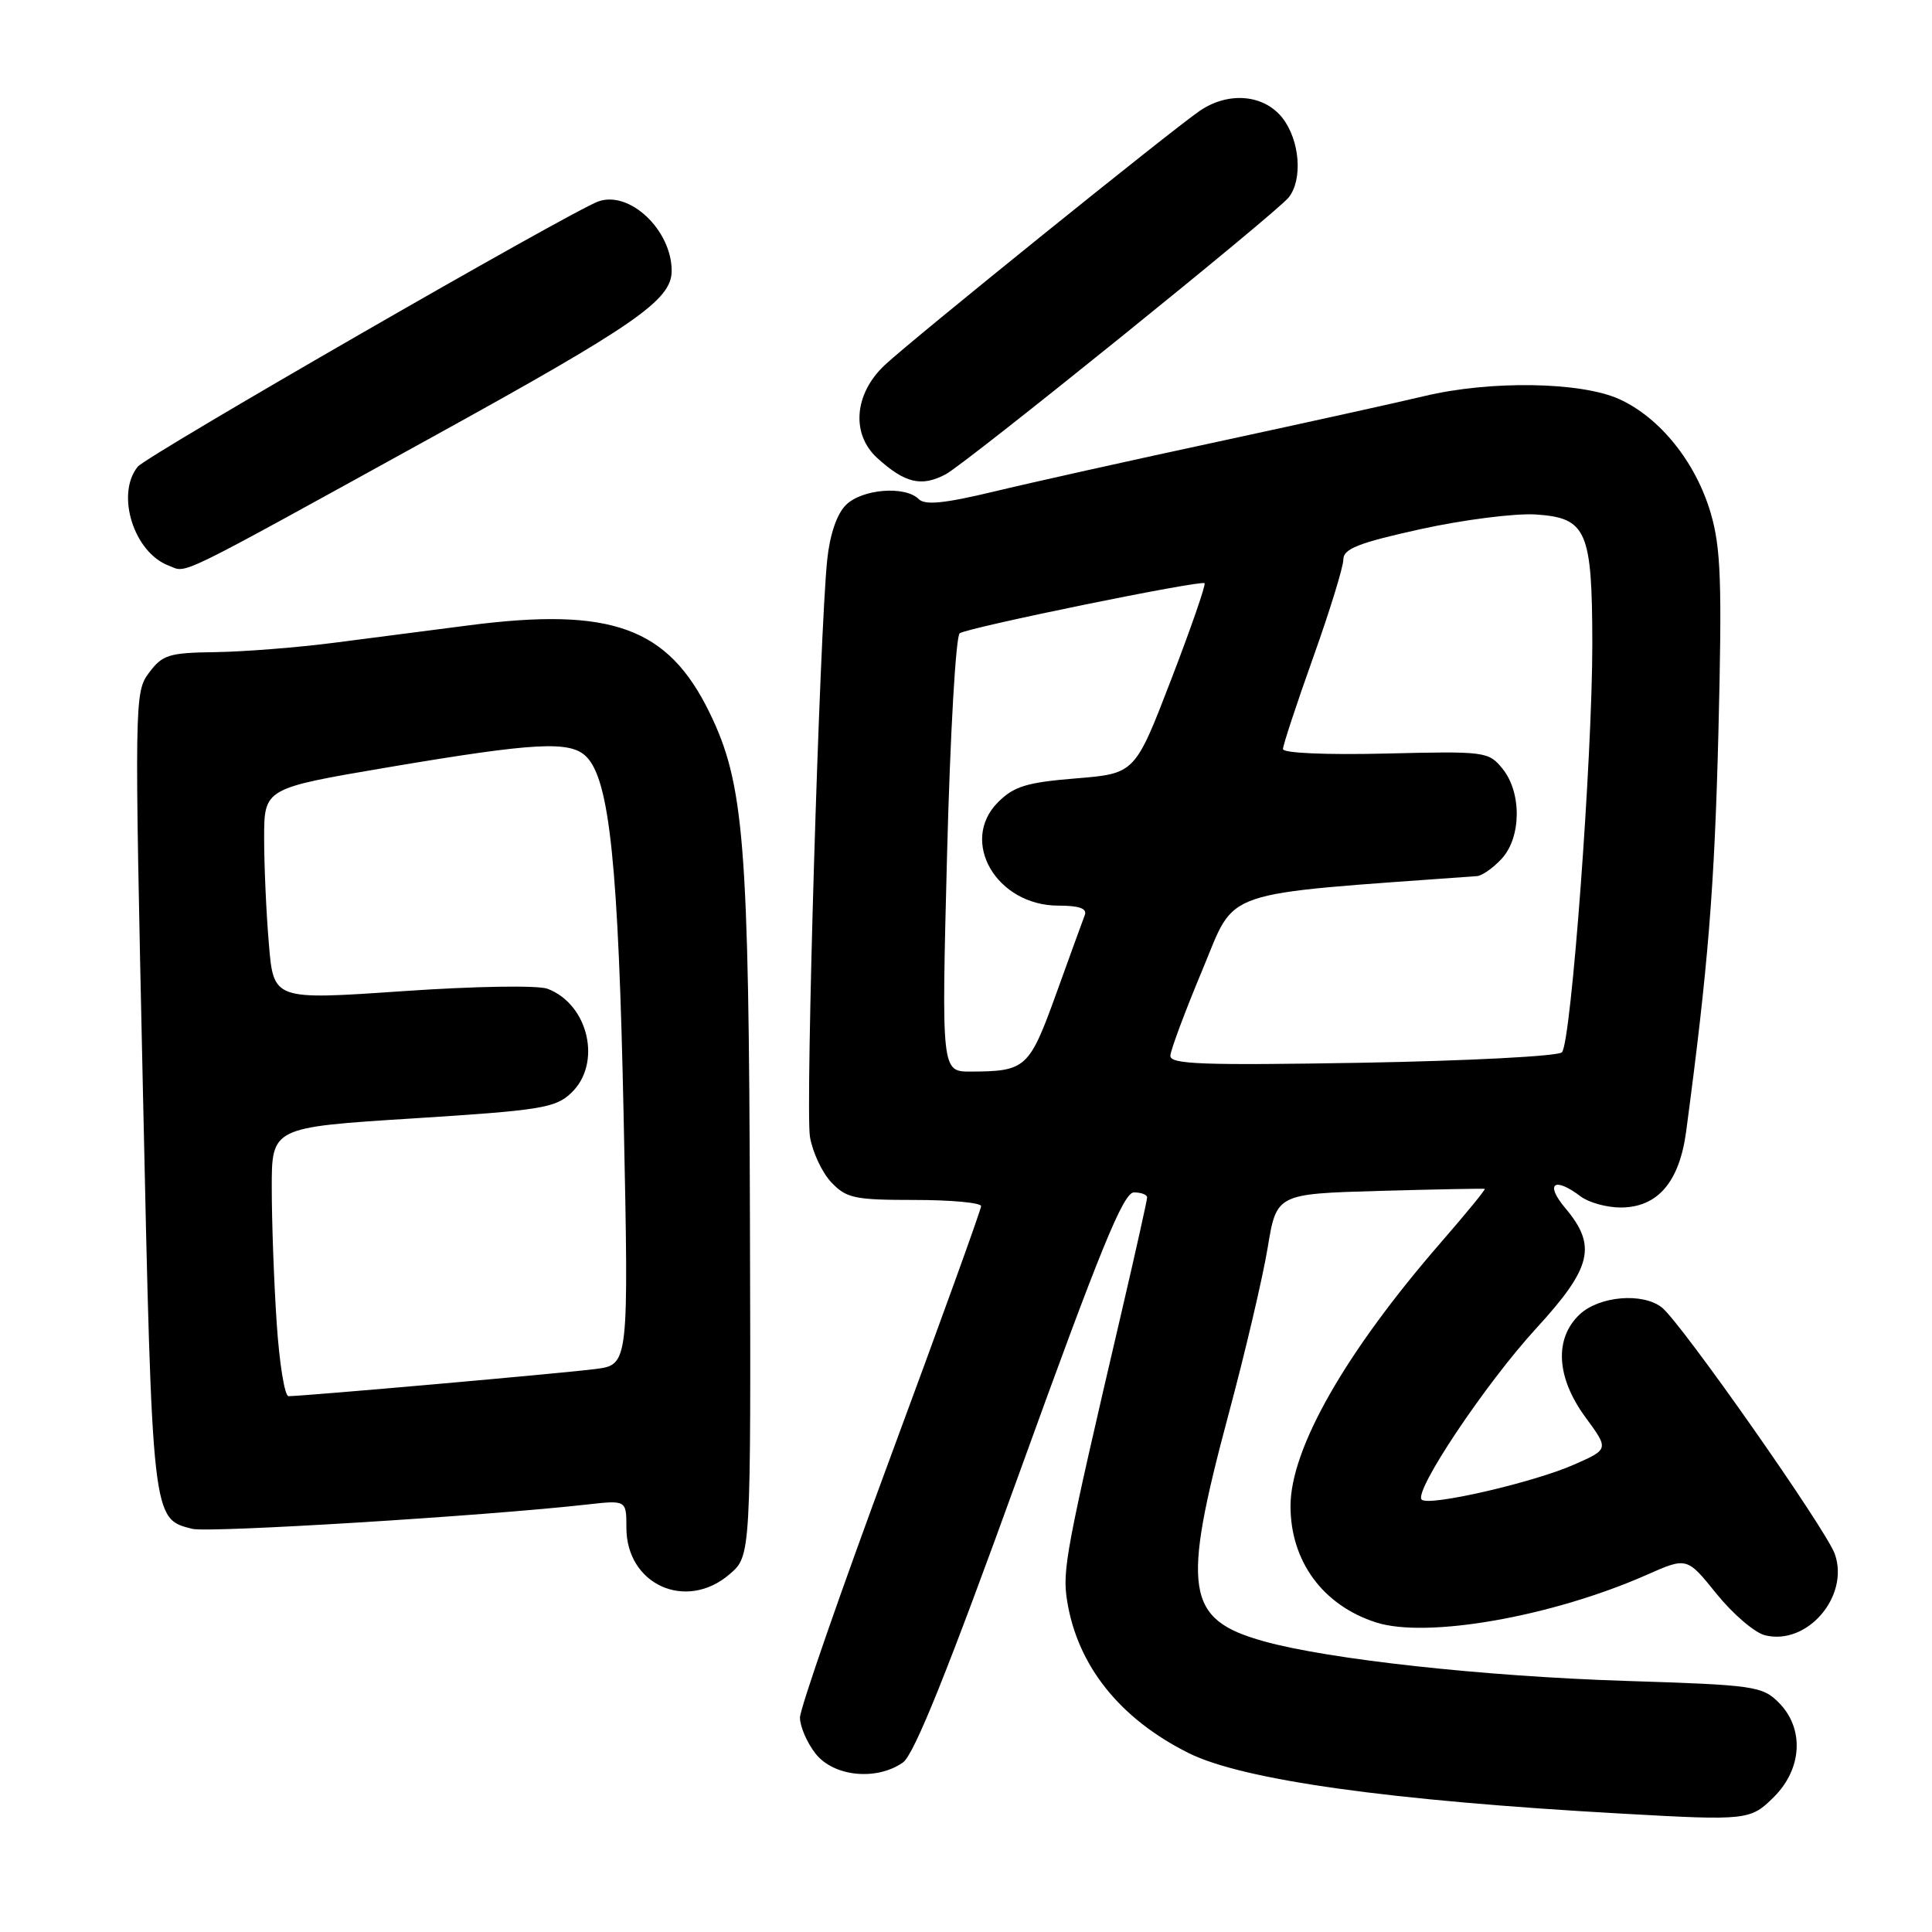 <?xml version="1.0" encoding="UTF-8" standalone="no"?>
<!DOCTYPE svg PUBLIC "-//W3C//DTD SVG 1.1//EN" "http://www.w3.org/Graphics/SVG/1.1/DTD/svg11.dtd" >
<svg xmlns="http://www.w3.org/2000/svg" xmlns:xlink="http://www.w3.org/1999/xlink" version="1.1" viewBox="0 0 256 256">
 <g >
 <path fill="currentColor"
d=" M 235.08 238.08 C 238.82 234.33 239.09 229.00 235.69 225.60 C 233.51 223.42 232.46 223.27 215.44 222.73 C 196.59 222.13 175.98 219.87 167.43 217.47 C 157.11 214.58 156.53 210.76 162.79 187.40 C 164.99 179.21 167.32 169.28 167.97 165.35 C 169.15 158.19 169.15 158.19 182.82 157.80 C 190.35 157.59 196.61 157.47 196.74 157.53 C 196.88 157.60 194.28 160.77 190.97 164.58 C 178.29 179.17 171.00 191.94 171.00 199.57 C 171.00 206.88 175.30 212.73 182.34 214.98 C 189.06 217.14 205.67 214.21 218.21 208.67 C 223.53 206.32 223.53 206.32 227.45 211.19 C 229.61 213.86 232.49 216.34 233.87 216.68 C 239.45 218.08 245.08 211.54 243.13 205.93 C 241.99 202.68 222.76 175.27 220.21 173.25 C 217.65 171.24 211.92 171.73 209.31 174.17 C 205.92 177.37 206.21 182.54 210.10 187.82 C 213.19 192.03 213.19 192.03 208.59 194.06 C 203.22 196.44 189.31 199.64 188.38 198.71 C 187.29 197.62 196.84 183.33 203.57 176.00 C 210.93 167.97 211.63 165.09 207.41 160.08 C 204.67 156.82 205.93 155.87 209.44 158.53 C 210.51 159.34 212.89 160.00 214.74 160.00 C 219.63 160.00 222.52 156.65 223.42 149.95 C 226.34 128.05 227.18 117.64 227.70 96.99 C 228.19 77.12 228.03 72.63 226.68 67.99 C 224.70 61.25 219.97 55.35 214.57 52.89 C 209.47 50.58 197.46 50.39 188.71 52.49 C 185.29 53.31 173.05 56.01 161.50 58.50 C 149.95 60.98 136.53 63.97 131.68 65.14 C 125.13 66.71 122.57 66.97 121.73 66.13 C 119.93 64.33 114.21 64.79 112.08 66.92 C 110.88 68.12 109.96 70.83 109.61 74.17 C 108.60 83.85 106.71 146.85 107.32 150.61 C 107.65 152.63 108.92 155.35 110.13 156.64 C 112.14 158.77 113.20 159.00 121.17 159.00 C 126.03 159.00 130.00 159.37 130.00 159.82 C 130.00 160.27 124.60 175.22 118.00 193.04 C 111.40 210.86 106.00 226.41 106.00 227.59 C 106.00 228.77 106.93 230.92 108.07 232.37 C 110.47 235.42 116.14 235.99 119.64 233.54 C 121.13 232.50 125.60 221.37 135.12 195.04 C 145.78 165.54 148.86 158.00 150.25 158.00 C 151.21 158.00 152.00 158.30 152.00 158.66 C 152.00 159.02 150.47 165.89 148.60 173.91 C 141.19 205.65 140.75 208.02 141.40 212.13 C 142.78 220.72 148.37 227.73 157.50 232.29 C 164.70 235.88 184.19 238.60 215.00 240.32 C 231.53 241.25 231.96 241.20 235.08 238.08 Z  M 96.69 208.58 C 99.50 206.16 99.50 206.16 99.37 161.33 C 99.23 111.58 98.61 103.82 94.00 94.39 C 88.50 83.13 81.01 80.42 62.13 82.86 C 57.39 83.47 49.45 84.50 44.50 85.14 C 39.55 85.79 32.40 86.35 28.61 86.41 C 22.39 86.49 21.53 86.75 19.75 89.14 C 17.81 91.73 17.80 92.67 18.94 144.63 C 20.18 201.53 20.15 201.25 25.48 202.58 C 27.66 203.13 64.22 200.88 77.75 199.36 C 83.00 198.77 83.00 198.77 83.00 202.43 C 83.00 209.99 90.93 213.55 96.69 208.58 Z  M 57.21 57.95 C 84.27 43.03 89.00 39.75 89.00 35.89 C 89.00 30.48 83.40 25.19 79.26 26.70 C 75.53 28.06 19.43 60.37 18.25 61.84 C 15.31 65.48 17.72 73.21 22.36 74.95 C 24.90 75.91 22.48 77.09 57.21 57.95 Z  M 125.32 62.84 C 128.04 61.39 169.04 28.30 170.75 26.17 C 172.65 23.81 172.24 18.58 169.93 15.63 C 167.47 12.50 162.76 12.10 158.97 14.69 C 155.15 17.31 120.90 44.94 117.25 48.36 C 113.18 52.16 112.74 57.51 116.25 60.70 C 119.92 64.03 122.10 64.55 125.32 62.84 Z  M 125.49 113.25 C 125.90 97.32 126.65 84.24 127.17 83.91 C 128.43 83.11 159.16 76.83 159.61 77.28 C 159.80 77.47 157.81 83.23 155.18 90.06 C 150.39 102.50 150.39 102.50 142.58 103.14 C 136.06 103.67 134.35 104.19 132.25 106.29 C 127.07 111.47 132.04 120.00 140.24 120.00 C 143.01 120.00 144.07 120.38 143.74 121.25 C 143.48 121.94 141.77 126.63 139.95 131.68 C 136.38 141.56 135.94 141.96 128.63 141.99 C 124.75 142.00 124.75 142.00 125.49 113.25 Z  M 155.08 139.88 C 155.12 139.12 157.03 134.00 159.33 128.50 C 163.88 117.64 161.04 118.61 195.71 116.09 C 196.38 116.04 197.84 115.02 198.96 113.81 C 201.59 110.99 201.66 105.04 199.10 101.87 C 197.24 99.58 196.85 99.53 183.60 99.85 C 175.76 100.04 170.00 99.79 170.00 99.26 C 170.00 98.75 171.80 93.29 174.00 87.12 C 176.20 80.96 178.00 75.11 178.00 74.14 C 178.00 72.72 179.97 71.94 188.25 70.11 C 193.89 68.87 200.74 68.00 203.48 68.17 C 210.24 68.62 210.97 70.27 210.99 85.28 C 211.00 100.30 208.19 138.20 206.96 139.44 C 206.44 139.95 194.54 140.57 180.51 140.82 C 159.26 141.18 155.01 141.03 155.08 139.88 Z  M 36.66 175.25 C 36.30 169.89 36.01 161.87 36.01 157.44 C 36.00 149.38 36.00 149.38 54.67 148.20 C 71.60 147.13 73.57 146.82 75.67 144.84 C 79.79 140.97 78.02 133.10 72.56 131.02 C 71.28 130.54 63.00 130.67 53.29 131.34 C 36.25 132.51 36.25 132.51 35.63 125.10 C 35.28 121.03 35.00 114.72 35.00 111.08 C 35.00 104.46 35.00 104.46 51.25 101.70 C 70.93 98.37 75.55 98.12 77.69 100.26 C 80.78 103.35 81.95 114.68 82.64 148.16 C 83.32 180.83 83.32 180.83 78.91 181.40 C 74.73 181.95 40.19 185.00 38.23 185.00 C 37.72 185.00 37.01 180.61 36.66 175.25 Z "/>
</g>
</svg>